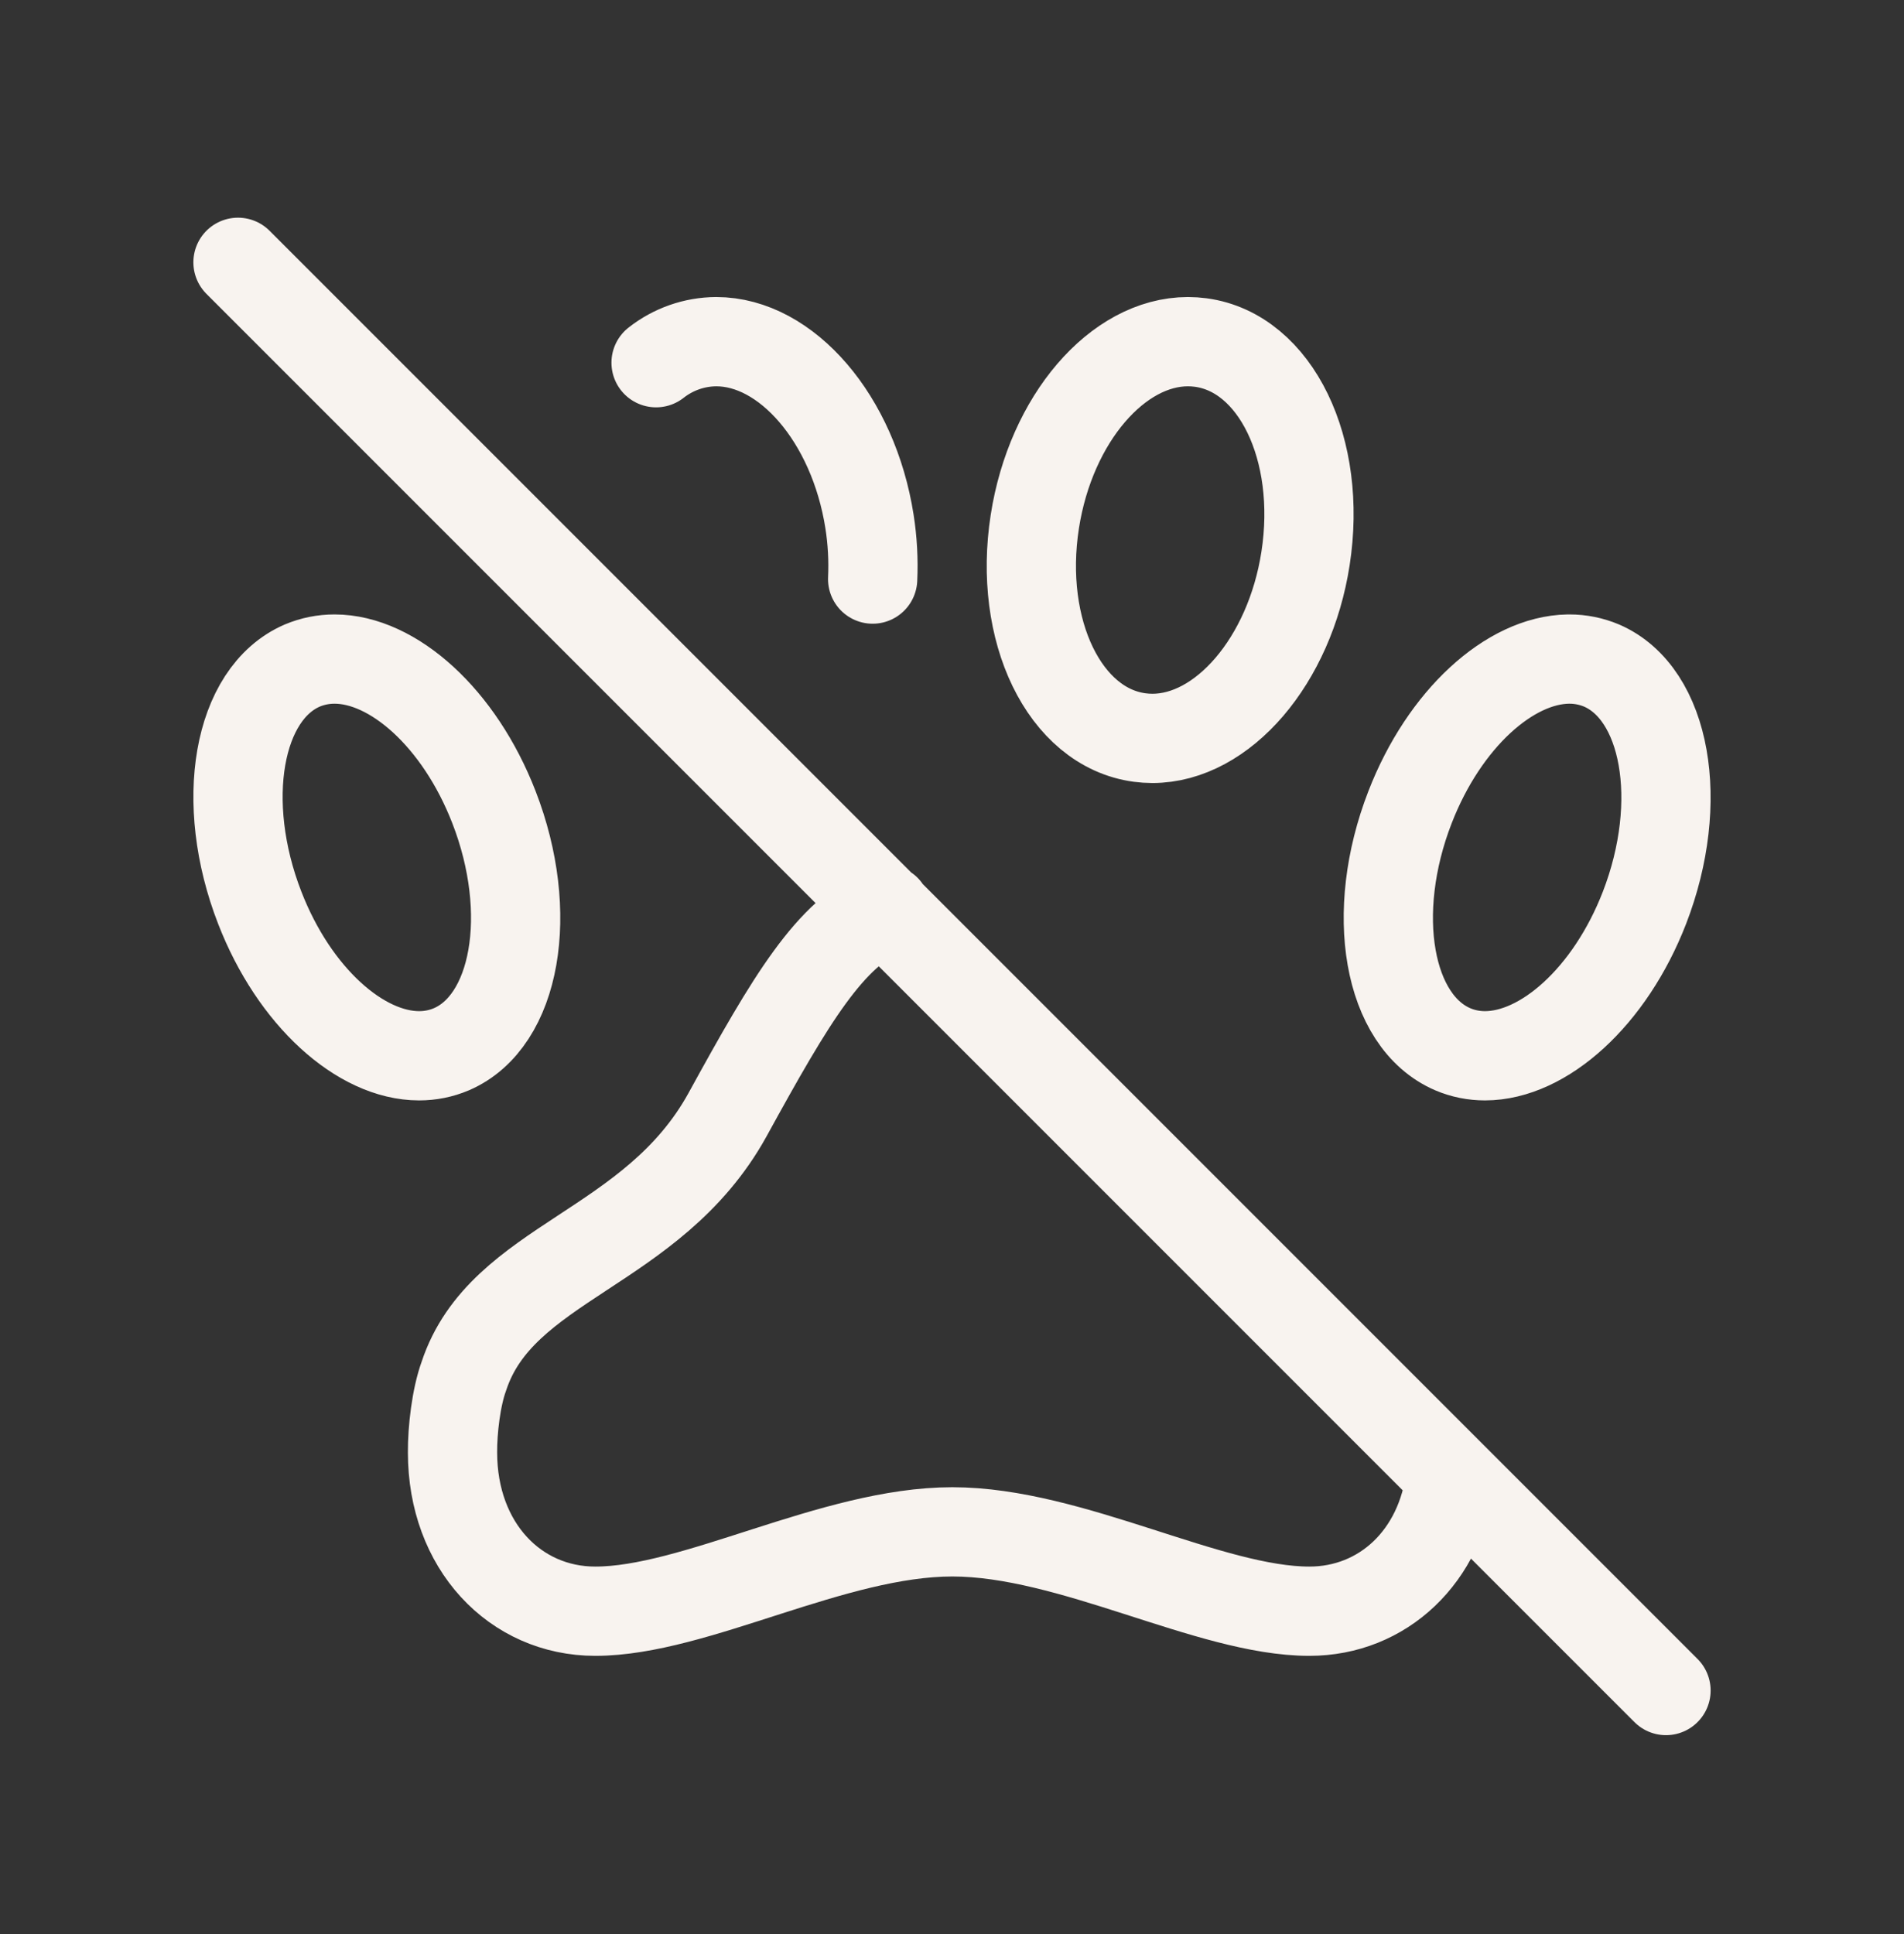 <svg width="64" height="65" viewBox="0 0 64 65" fill="none" xmlns="http://www.w3.org/2000/svg">
<rect x="0" y="0" width="64" height="65" fill="#333333" stroke="none"/>
<path d="M29.781 30.56C27.888 31.387 26.624 33.512 24.448 37.475C21.936 42.016 16.859 42.395 15.592 46.251C15.333 46.958 15.205 48.056 15.211 48.816C15.211 51.952 17.309 54.15 20.011 54.15C23.368 54.15 28.011 51.483 32.011 51.483C36.011 51.483 40.653 54.15 44.011 54.15C46.483 54.15 48.448 52.312 48.765 49.595M29.333 19.462C29.363 18.815 29.327 18.168 29.227 17.528C28.685 14.07 26.435 11.483 24.075 11.483C23.341 11.487 22.63 11.736 22.053 12.19M8 8.816L56 56.816M53.835 22.368C53.492 22.224 53.124 22.149 52.752 22.15H52.712C50.752 22.182 48.552 24.15 47.397 27.126C46.013 30.686 46.651 34.326 48.832 35.264C49.176 35.411 49.544 35.483 49.915 35.483C51.885 35.483 54.115 33.504 55.277 30.507C56.653 26.947 56.003 23.307 53.835 22.368ZM43.883 18.771C44.453 15.102 42.883 11.854 40.363 11.512C40.219 11.493 40.075 11.483 39.931 11.483C37.571 11.483 35.323 14.07 34.784 17.528C34.213 21.198 35.784 24.446 38.304 24.787C38.448 24.806 38.592 24.816 38.736 24.816C41.096 24.816 43.349 22.219 43.883 18.771ZM15.173 35.264C17.349 34.326 17.984 30.68 16.603 27.126C15.44 24.128 13.213 22.15 11.245 22.15C10.872 22.15 10.507 22.222 10.16 22.368C7.984 23.307 7.349 26.952 8.731 30.507C9.893 33.504 12.12 35.483 14.088 35.483C14.461 35.483 14.827 35.411 15.173 35.264Z" stroke="#F8F3EF" stroke-width="3" stroke-linecap="round" stroke-linejoin="round"/>
</svg>
